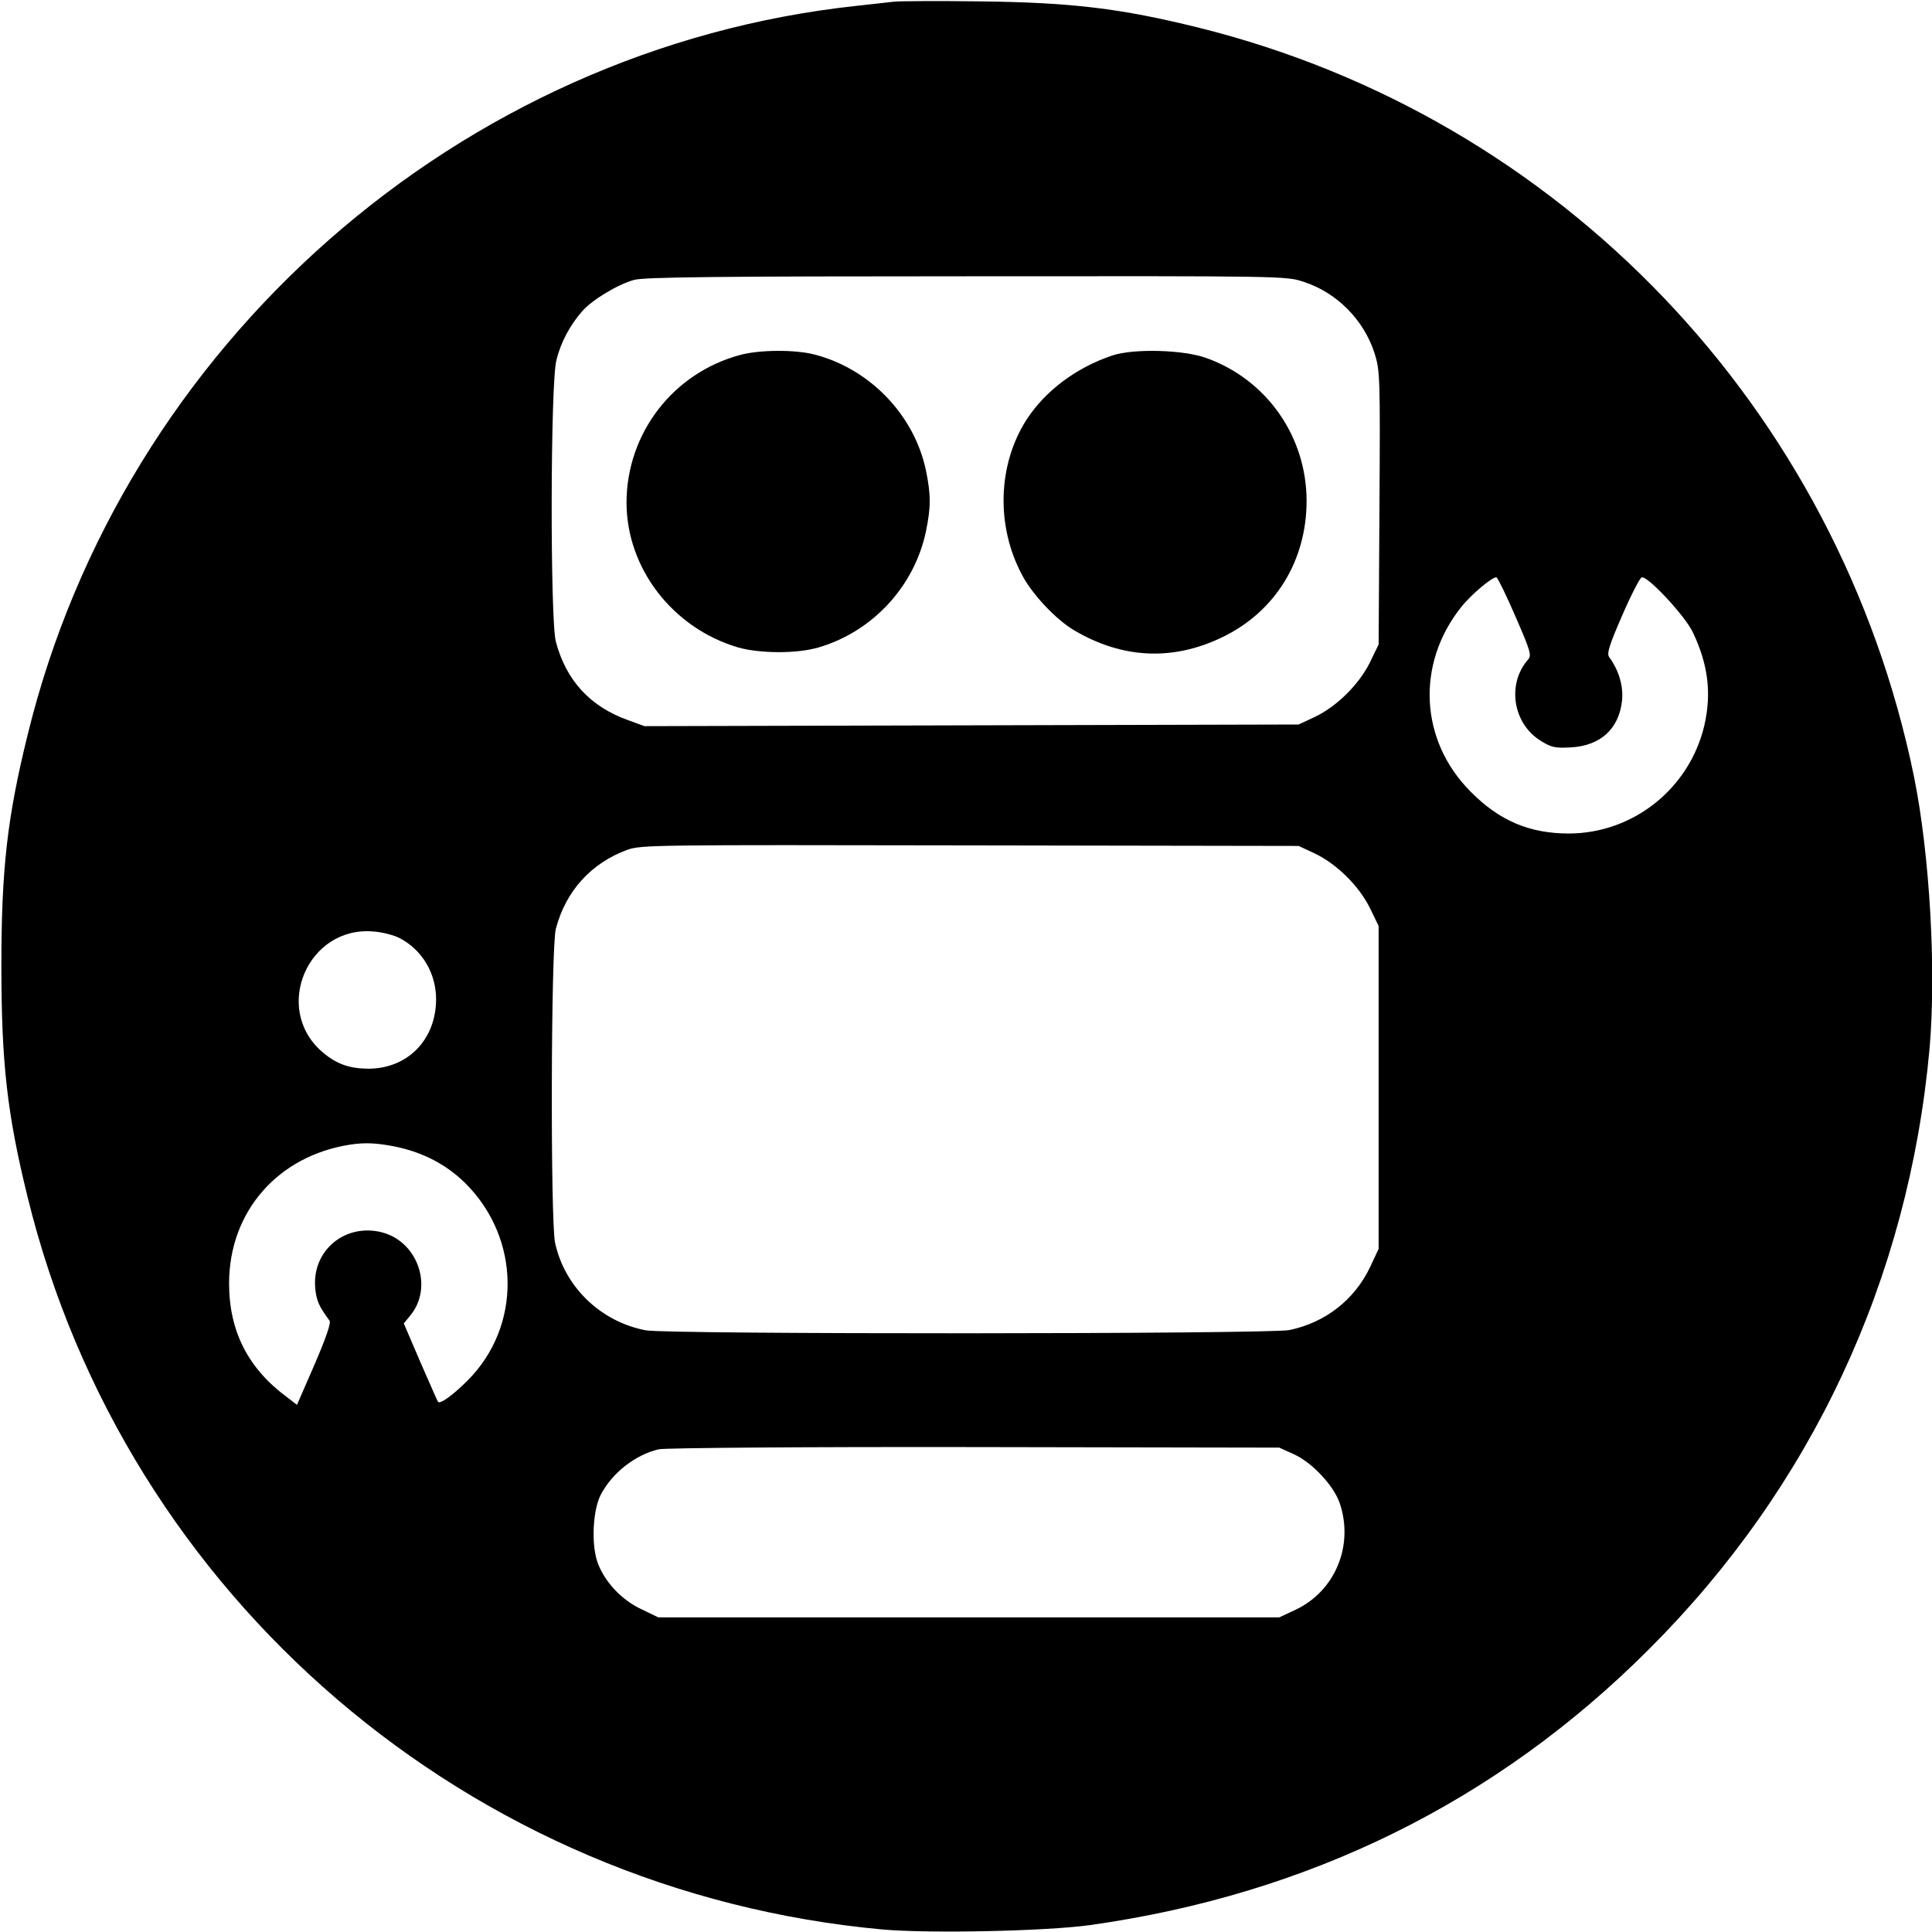 <?xml version="1.0" standalone="no"?>
<!DOCTYPE svg PUBLIC "-//W3C//DTD SVG 20010904//EN"
 "http://www.w3.org/TR/2001/REC-SVG-20010904/DTD/svg10.dtd">
<svg version="1.0" xmlns="http://www.w3.org/2000/svg"
 width="700pt" height="700pt" viewBox="0 0 700 700"
 preserveAspectRatio="xMidYMid meet">
<g transform="translate(0,700) scale(0.1,-0.1)"
fill="#000000" stroke="none">
<path d="M3240 6994 c-19 -2 -80 -9 -135 -15 -1440 -154 -2659 -1226 -3005
-2642 -74 -300 -95 -486 -95 -837 0 -351 21 -537 95 -837 355 -1450 1602
-2518 3099 -2654 170 -15 592 -6 750 16 792 111 1474 447 2026 1000 589 588
940 1340 1016 2174 25 282 1 705 -56 986 -273 1335 -1280 2389 -2593 2715
-283 70 -459 91 -792 95 -151 2 -291 1 -310 -1z m1483 -1015 c121 -39 218
-138 257 -258 20 -64 21 -81 18 -561 l-3 -495 -32 -66 c-40 -80 -120 -159
-200 -197 l-58 -27 -1185 -3 -1185 -3 -60 22 c-137 49 -224 144 -261 284 -21
78 -20 939 2 1020 16 66 50 128 94 178 36 41 129 97 188 113 36 10 309 13
1204 13 1149 1 1158 1 1221 -20z m768 -1213 c53 -122 59 -140 46 -155 -77 -87
-57 -229 42 -293 41 -26 53 -29 112 -26 108 6 175 67 186 170 5 53 -11 108
-47 158 -9 12 2 46 47 149 32 74 64 136 71 139 21 7 156 -138 185 -198 56
-117 69 -222 42 -339 -54 -228 -257 -390 -490 -391 -143 0 -252 46 -356 151
-185 185 -199 462 -36 668 38 48 116 113 129 109 5 -2 36 -66 69 -142z m-728
-858 c80 -38 160 -117 200 -197 l32 -66 0 -585 0 -585 -31 -66 c-56 -118 -162
-201 -292 -228 -70 -15 -2255 -16 -2332 -1 -164 31 -295 158 -329 318 -17 82
-15 1072 3 1137 36 137 128 238 259 286 50 18 102 18 1242 16 l1190 -2 58 -27z
m-3315 -307 c81 -42 132 -127 132 -221 0 -146 -102 -251 -243 -252 -72 0 -119
17 -171 62 -179 157 -50 456 187 435 31 -2 74 -13 95 -24z m-13 -756 c100 -21
185 -66 253 -134 199 -200 202 -517 6 -713 -52 -52 -100 -87 -107 -77 -2 2
-30 67 -64 144 l-60 140 23 28 c85 102 29 268 -102 302 -133 34 -253 -65 -242
-200 4 -47 13 -67 52 -120 6 -8 -13 -63 -54 -158 l-64 -147 -35 27 c-142 104
-211 240 -211 413 0 260 177 463 440 503 52 8 97 6 165 -8z m3253 -1114 c66
-30 144 -113 166 -177 52 -153 -16 -318 -159 -386 l-60 -28 -1125 0 -1125 0
-60 29 c-74 34 -137 103 -161 173 -22 67 -16 187 13 243 41 78 124 144 210
164 22 5 518 9 1143 8 l1105 -2 53 -24z"/>
<path d="M2682 5714 c-243 -65 -411 -283 -412 -534 0 -239 167 -456 405 -526
79 -22 211 -23 290 0 196 57 348 221 390 421 18 88 18 132 0 220 -42 201 -203
368 -402 420 -71 19 -201 18 -271 -1z"/>
<path d="M4030 5712 c-131 -44 -243 -128 -311 -233 -104 -163 -111 -384 -16
-562 37 -71 125 -164 191 -202 174 -102 356 -110 534 -24 192 92 306 277 306
494 0 232 -143 438 -361 517 -82 31 -265 36 -343 10z"/>
</g>
</svg>
